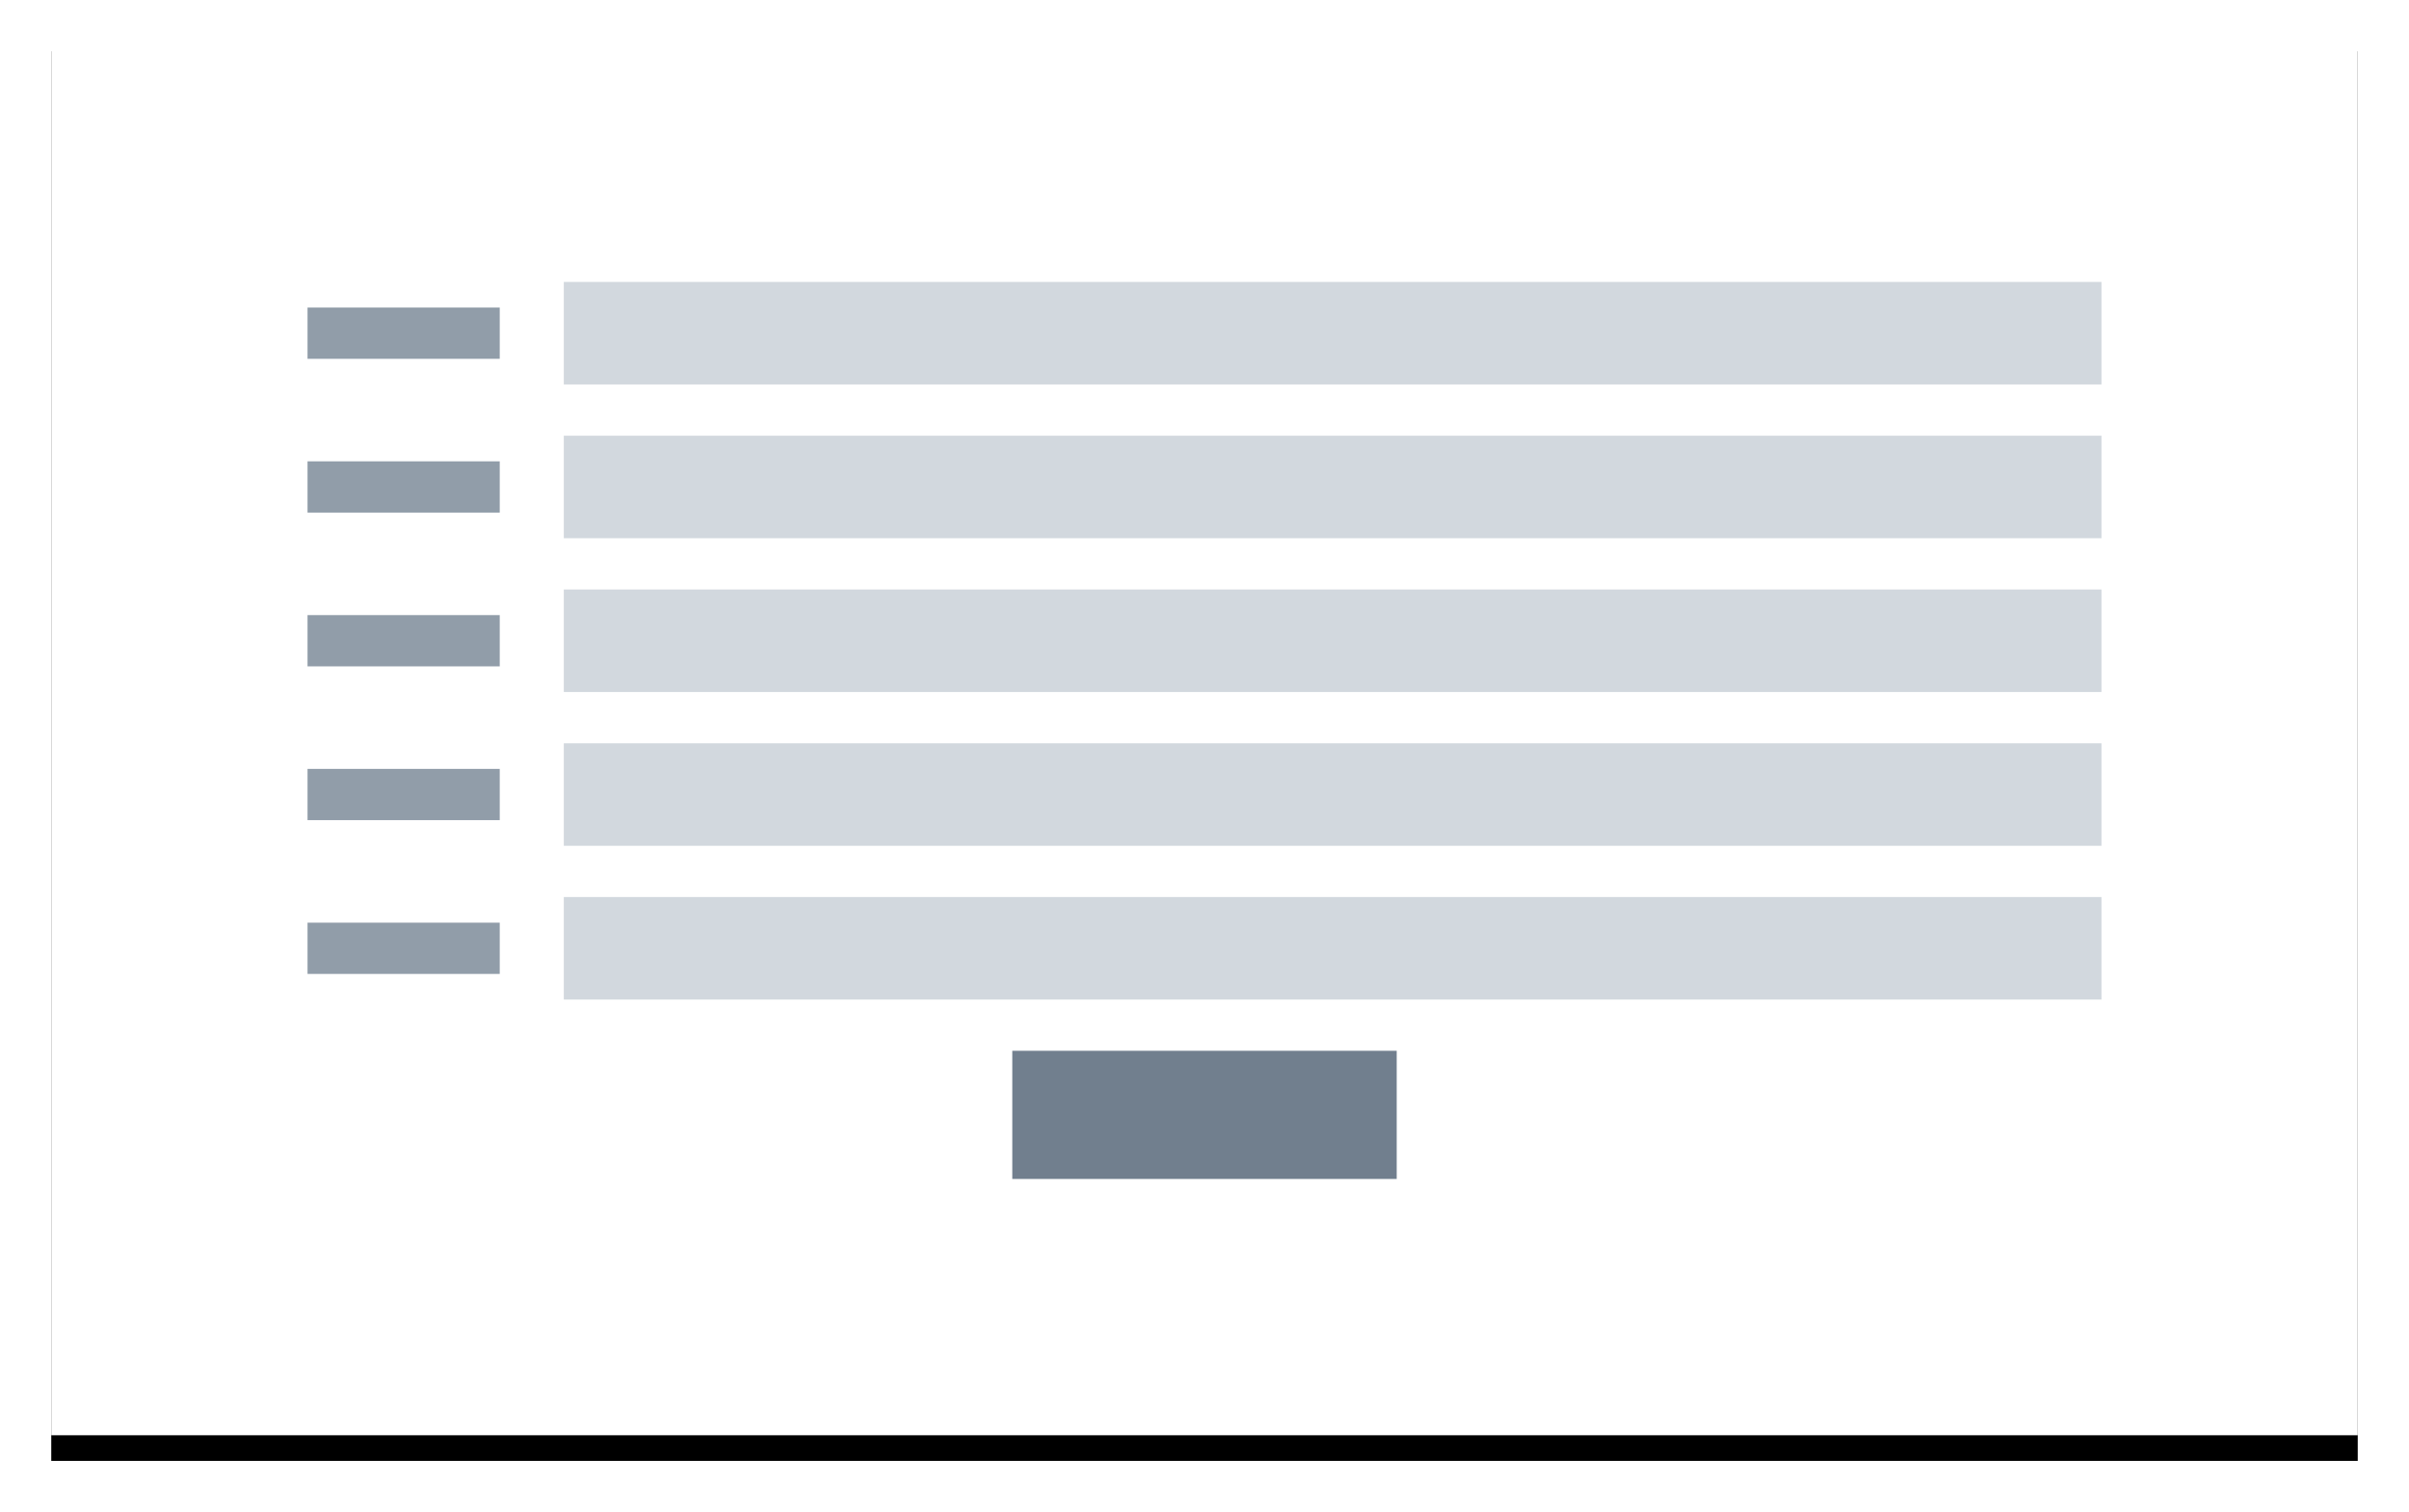 
			<svg width="188" height="118" xmlns="http://www.w3.org/2000/svg">
				<defs>
					<filter
						x="-4%"
						y="-5%"
						width="108%"
						height="113%"
						filter-units="objectBoundingBox"
						id="a"
					>
						<feOffset dy="2" in="SourceAlpha" result="shadowOffsetOuter1" />
						<feGaussianBlur
							std-deviation="2"
							in="shadowOffsetOuter1"
							result="shadowBlurOuter1"
						/>
						<feColorMatrix
							values="0 0 0 0 0 0 0 0 0 0 0 0 0 0 0 0 0 0 0.136 0"
							in="shadowBlurOuter1"
						/>
					</filter>
				</defs>
				<g fill="none" fill-rule="evenodd">
					<g transform="translate(4 2)">
						<path fill="#000" filter="url(#a)" d="M0 0h180v110H0z" />
						<path fill="#FFF" d="M0 0h180v110H0z" />
					</g>
					<path fill="#717F8E" d="M79 82h30v10H79z" />
					<path fill="#D2D8DE" d="M44 70h120v8H44z" />
					<path
						fill="#919DA9"
						d="M24 72h15v4H24zM24 36h15v4H24zM24 48h15v4H24zM24 60h15v4H24zM24 24h15v4H24z"
					/>
					<path
						fill="#D2D8DE"
						d="M44 34h120v8H44zM44 46h120v8H44zM44 58h120v8H44zM44 22h120v8H44z"
					/>
				</g>
			</svg>
